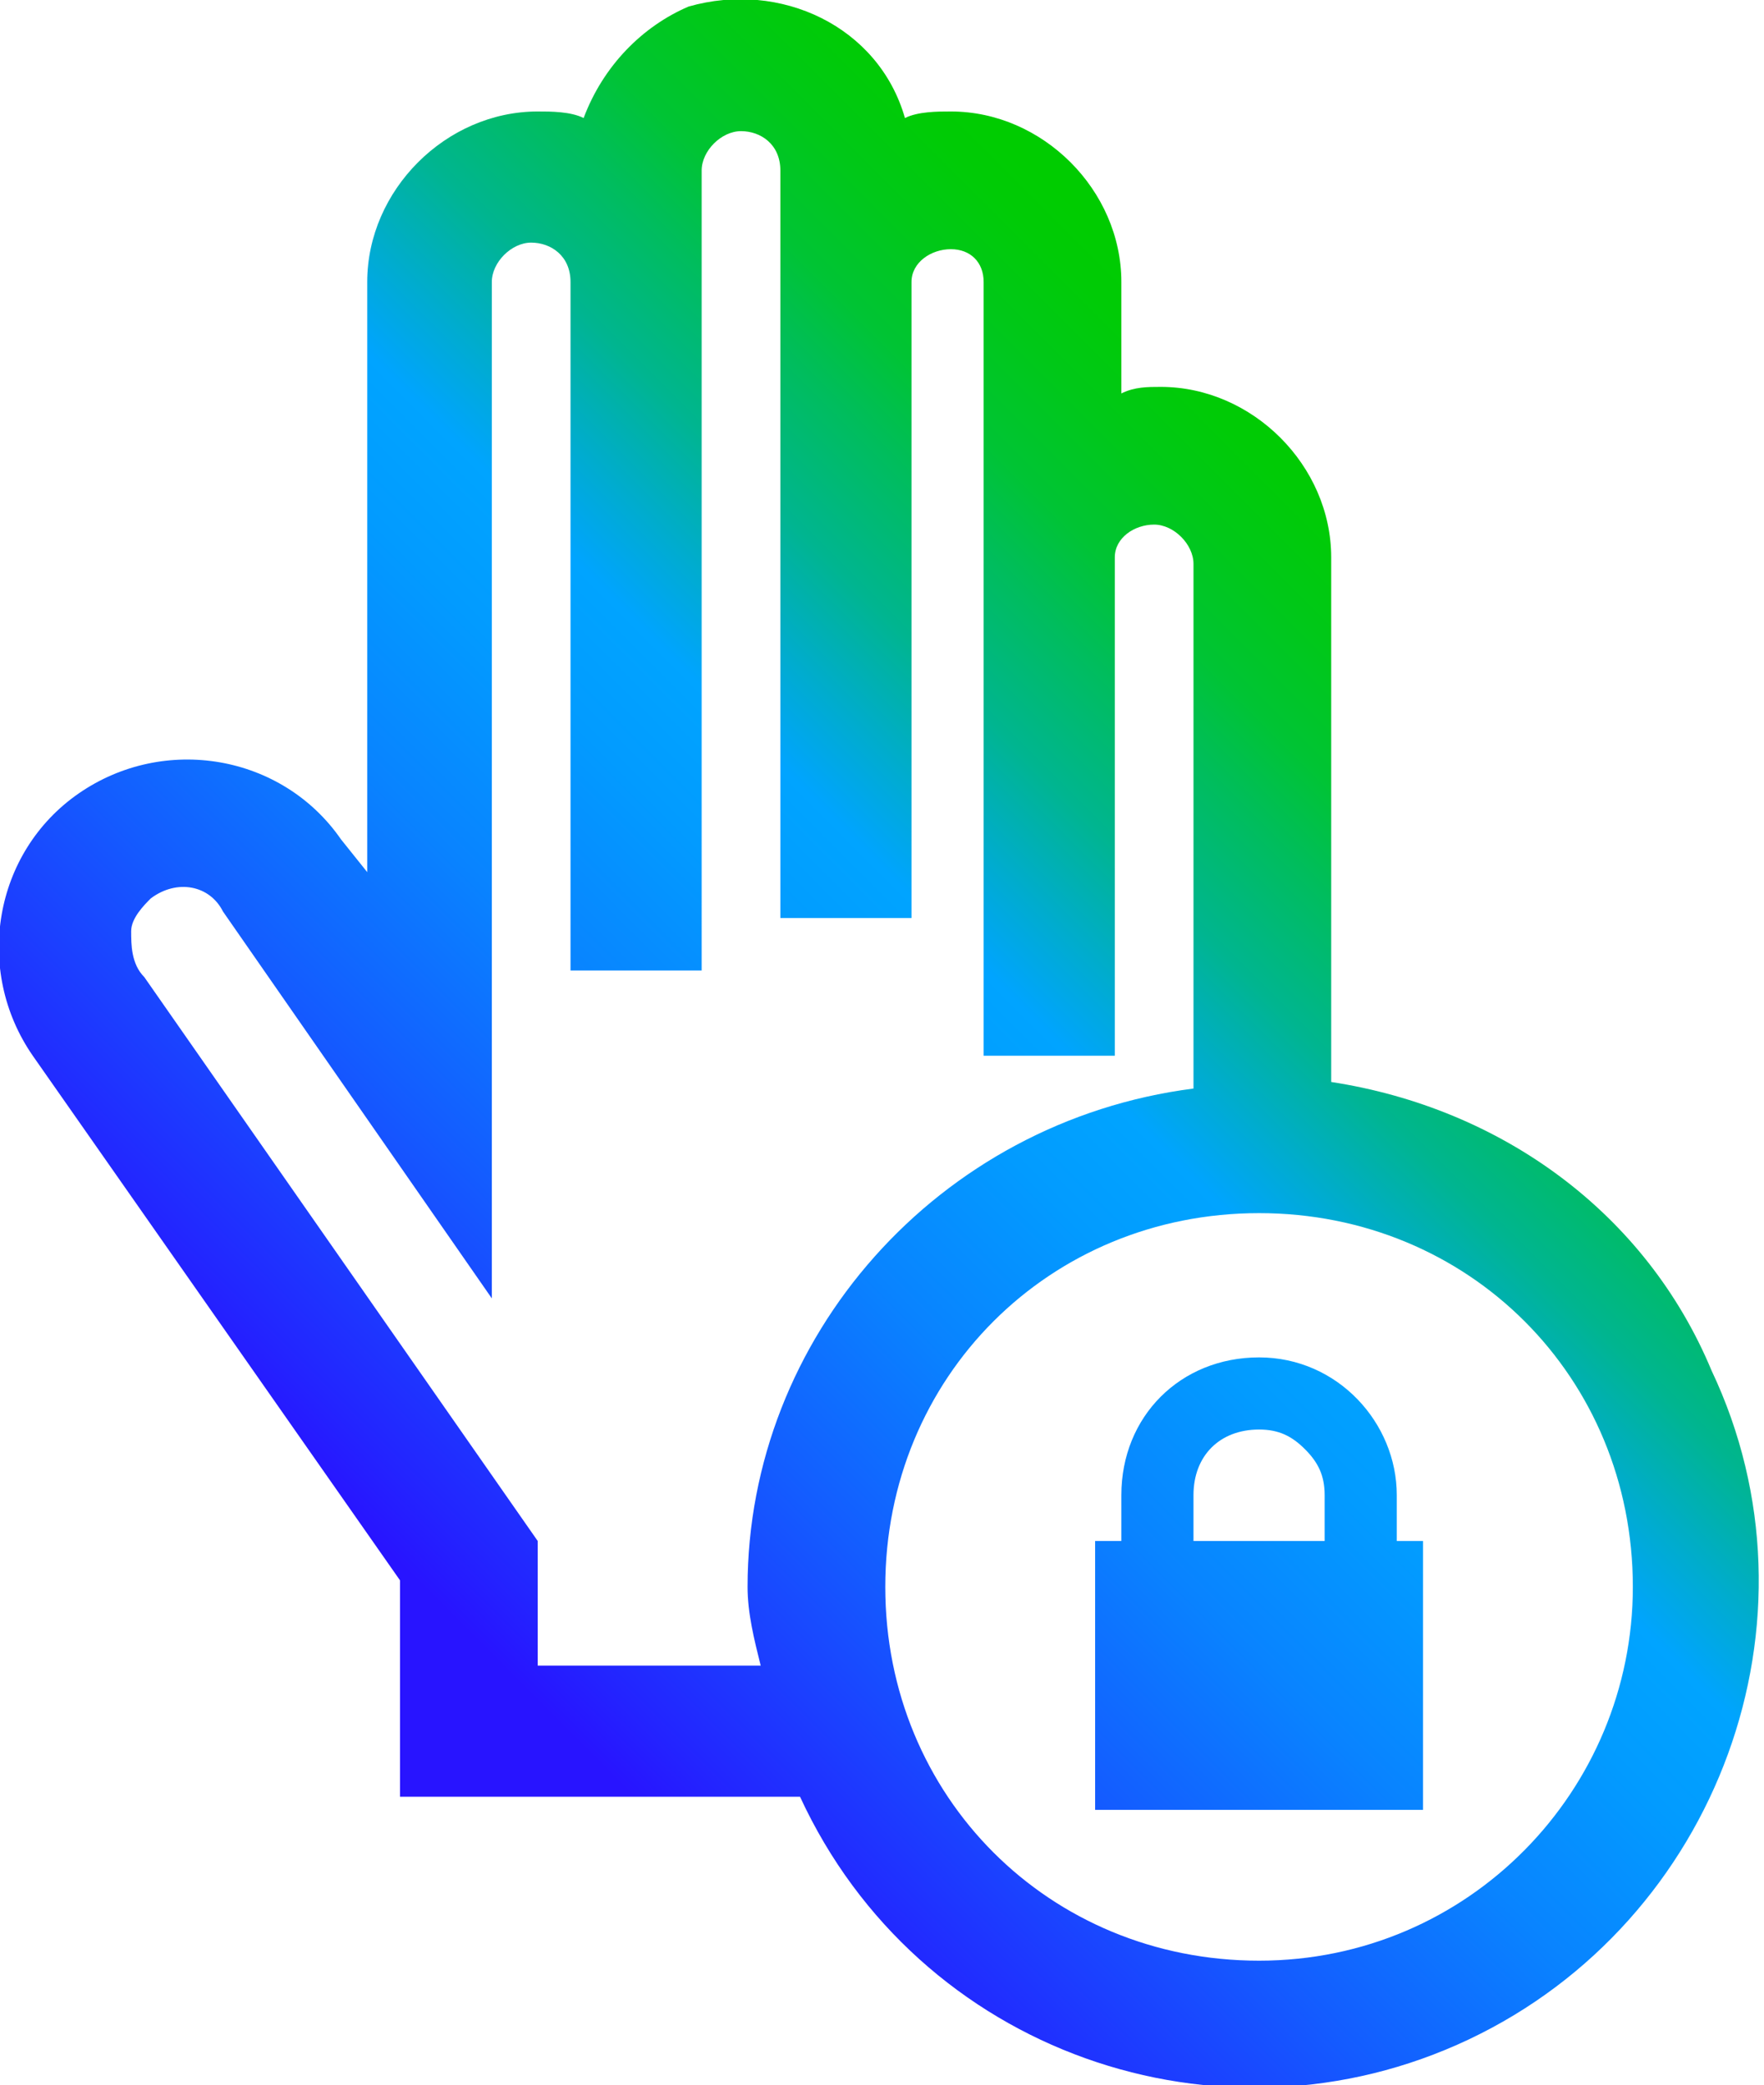 <?xml version="1.0" encoding="utf-8"?>
<!-- Generator: Adobe Illustrator 26.4.1, SVG Export Plug-In . SVG Version: 6.00 Build 0)  -->
<svg version="1.1" id="Layer_1" xmlns="http://www.w3.org/2000/svg" xmlns:xlink="http://www.w3.org/1999/xlink" x="0px" y="0px"
	 viewBox="0 0 26.9 31.8" style="enable-background:new 0 0 26.9 31.8;" xml:space="preserve">
<style type="text/css">
	.st0{fill:url(#SVGID_1_);}
</style>
<g id="Layer_1_00000168835020964044284820000013237833575599936430_">
	
		<linearGradient id="SVGID_1_" gradientUnits="userSpaceOnUse" x1="5.14" y1="8.217" x2="22.76" y2="25.837" gradientTransform="matrix(1 0 0 -1 0 34.628)">
		<stop  offset="0.1" style="stop-color:#2814FF"/>
		<stop  offset="0.14" style="stop-color:#2324FF"/>
		<stop  offset="0.3" style="stop-color:#145BFF"/>
		<stop  offset="0.43" style="stop-color:#0983FF"/>
		<stop  offset="0.54" style="stop-color:#029BFF"/>
		<stop  offset="0.61" style="stop-color:#00A4FF"/>
		<stop  offset="0.66" style="stop-color:#00ACCE"/>
		<stop  offset="0.72" style="stop-color:#00B590"/>
		<stop  offset="0.79" style="stop-color:#00BD5D"/>
		<stop  offset="0.84" style="stop-color:#00C434"/>
		<stop  offset="0.9" style="stop-color:#00C818"/>
		<stop  offset="0.95" style="stop-color:#00CB06"/>
		<stop  offset="0.98" style="stop-color:#00CC00"/>
	</linearGradient>
	<path class="st0" d="M20.3,16.5v-8c0-1.4-1.2-2.6-2.6-2.6c-0.2,0-0.4,0-0.6,0.1V4.3c0-1.4-1.2-2.6-2.6-2.6l0,0
		c-0.2,0-0.5,0-0.7,0.1c-0.4-1.4-1.9-2.1-3.3-1.7C9.8,0.4,9.2,1,8.9,1.8C8.7,1.7,8.4,1.7,8.2,1.7c-1.4,0-2.6,1.2-2.6,2.6v9l-0.4-0.5
		c-0.9-1.3-2.7-1.6-4-0.7c-1.3,0.9-1.6,2.7-0.7,4l0,0l5.6,8v3.3h6.1c1.8,3.9,6.4,5.5,10.2,3.7s5.5-6.4,3.7-10.2
		C25.1,18.5,22.9,16.9,20.3,16.5L20.3,16.5z M24.9,24.2c0,3.1-2.5,5.7-5.7,5.7s-5.7-2.5-5.7-5.7s2.5-5.7,5.7-5.7S24.9,21,24.9,24.2
		L24.9,24.2z M11.6,25.4H8.2v-1.9l-6-8.6C2,14.7,2,14.4,2,14.2c0-0.2,0.2-0.4,0.3-0.5c0.4-0.3,0.9-0.2,1.1,0.2l4.1,5.9V4.3
		c0-0.3,0.3-0.6,0.6-0.6c0.3,0,0.6,0.2,0.6,0.6v10.5h2V2.6C10.7,2.3,11,2,11.3,2c0.3,0,0.6,0.2,0.6,0.6V14h2V4.3
		c0-0.3,0.3-0.5,0.6-0.5c0.3,0,0.5,0.2,0.5,0.5v11.8h2V8.5C17,8.2,17.3,8,17.6,8c0.3,0,0.6,0.3,0.6,0.6v8c-3.9,0.5-6.8,3.8-6.8,7.6
		C11.4,24.6,11.5,25,11.6,25.4z M21.3,23.5v-0.7c0-1.1-0.9-2.1-2.1-2.1c0,0,0,0,0,0c-1.2,0-2.1,0.9-2.1,2.1v0.7h-0.4v4.1h5v-4.1
		H21.3z M18.2,22.8c0-0.6,0.4-1,1-1c0.3,0,0.5,0.1,0.7,0.3c0.2,0.2,0.3,0.4,0.3,0.7v0.7h-2V22.8z"/>
</g>
</svg>
